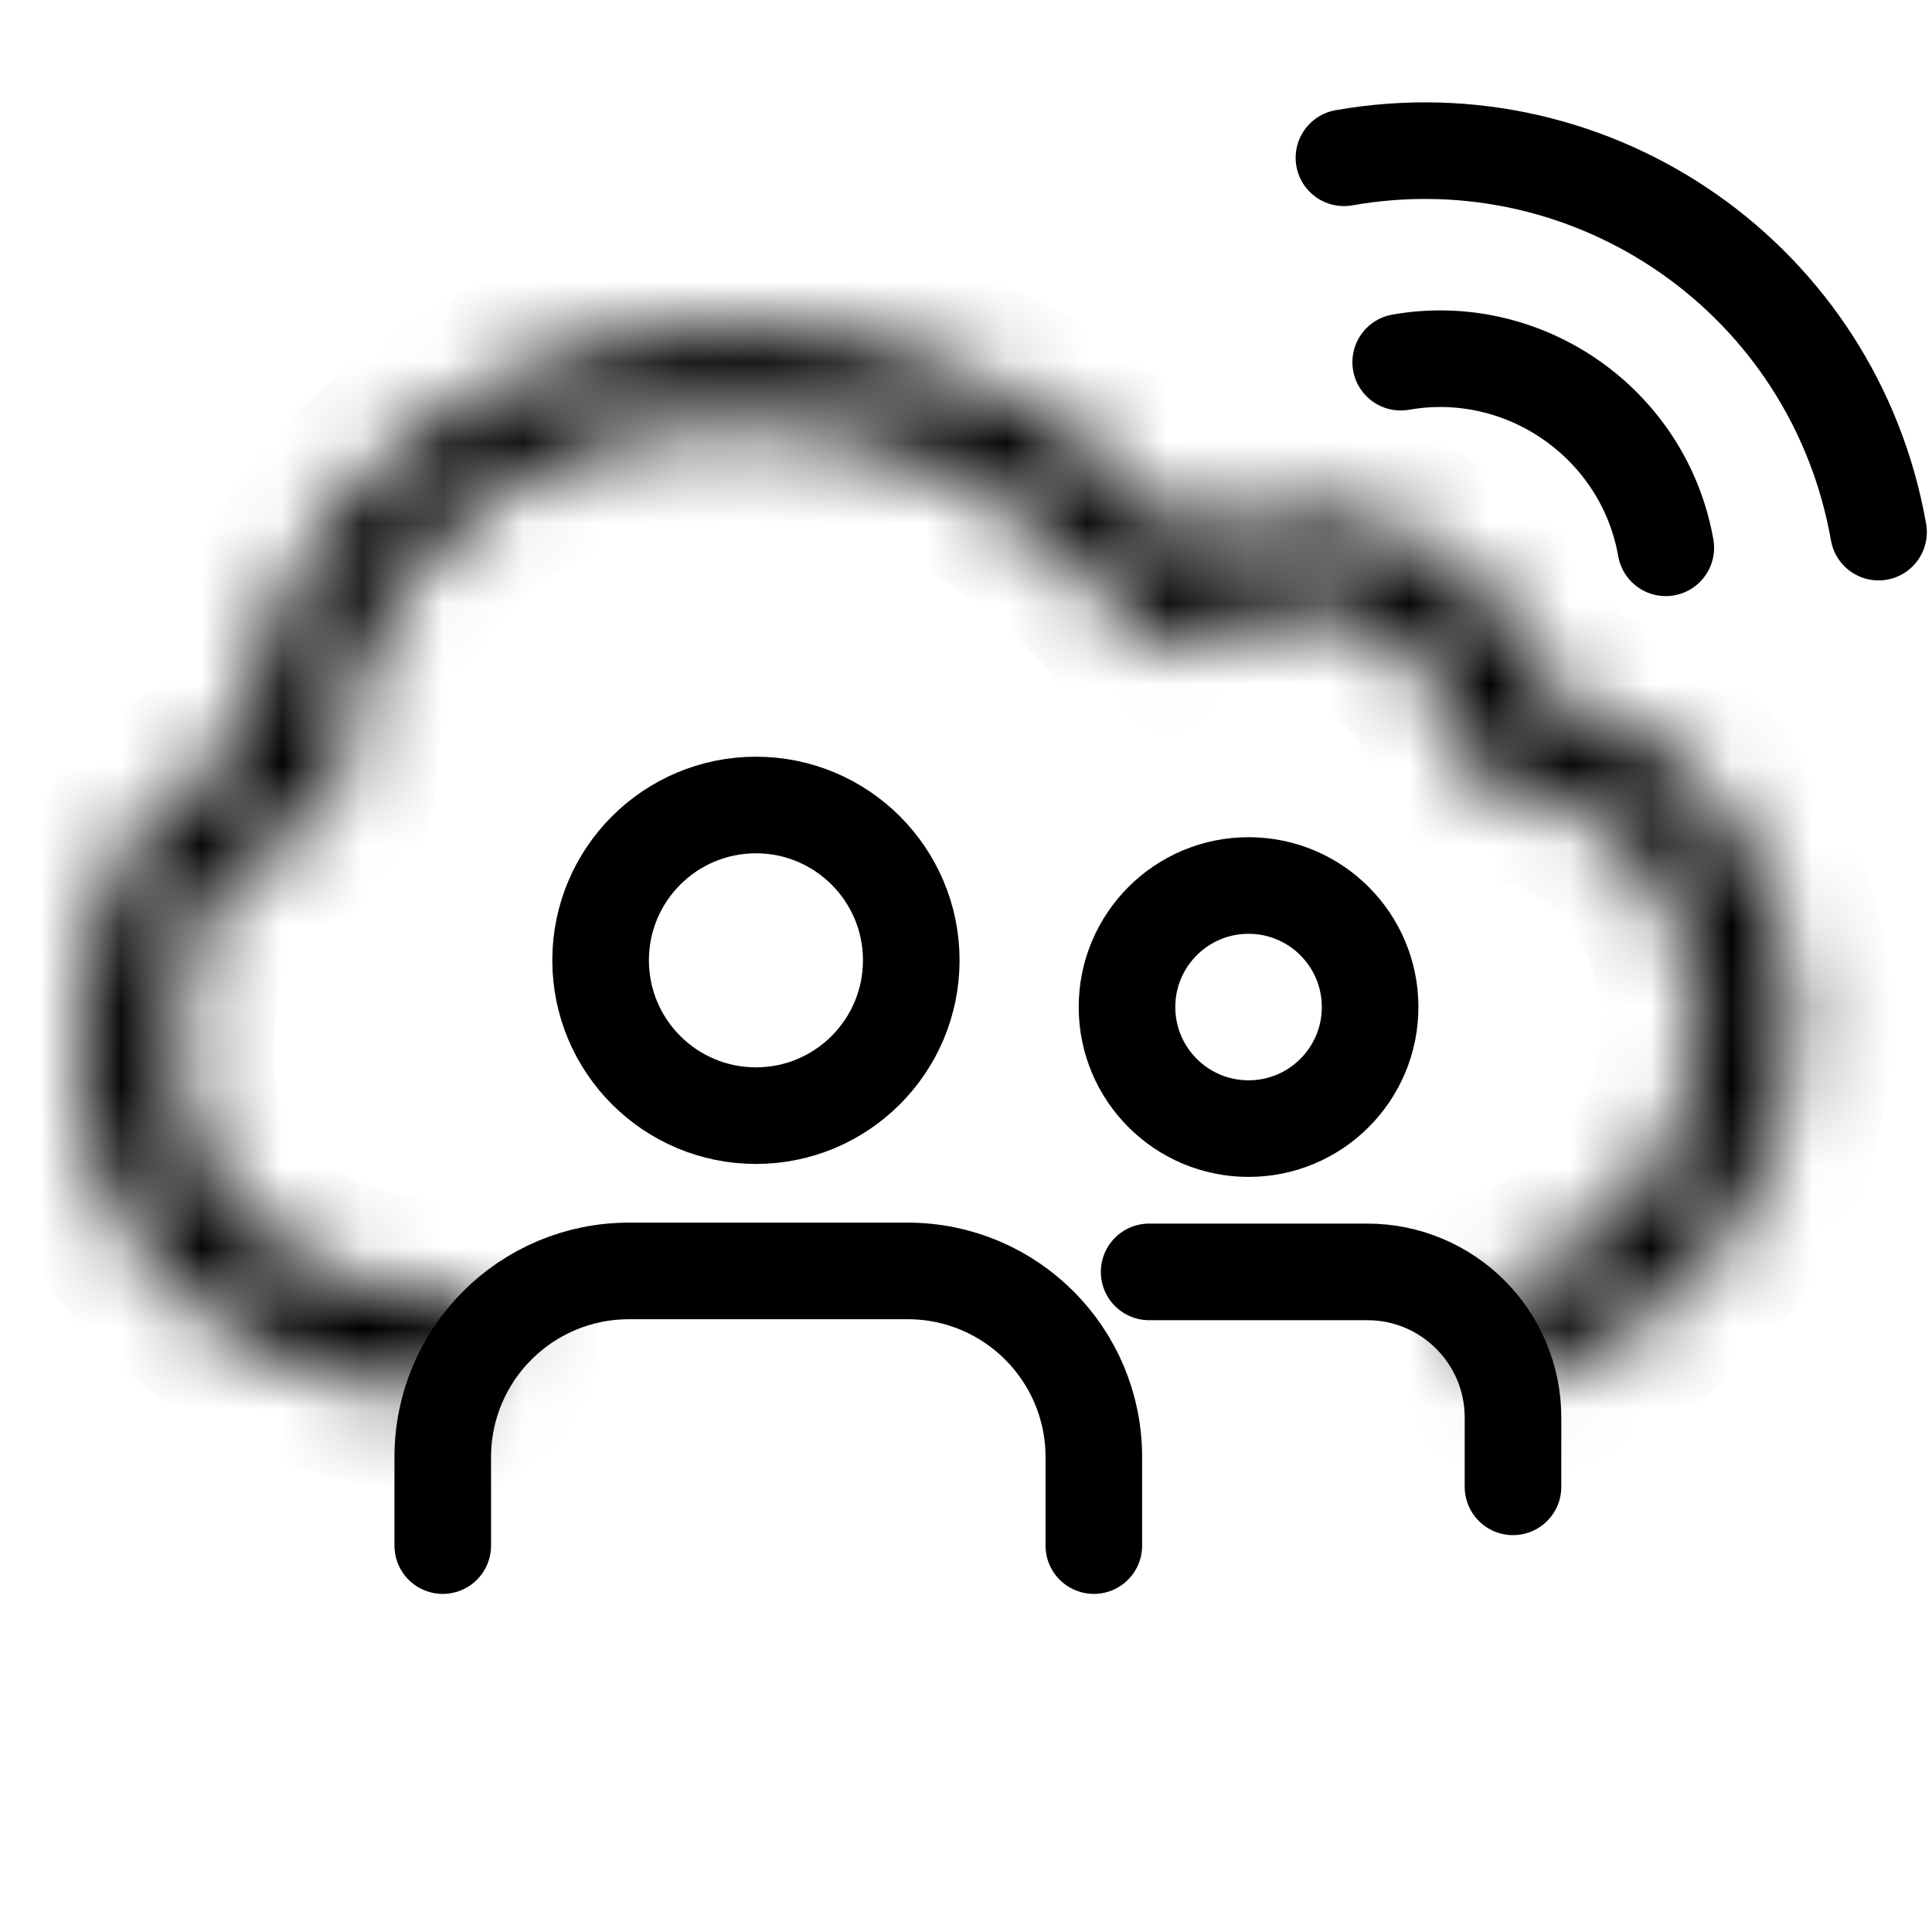 <svg width="24" height="24" viewBox="0 0 24 24" fill="none" xmlns="http://www.w3.org/2000/svg">
<path fill-rule="evenodd" clip-rule="evenodd" d="M9.391 13.859C8.325 13.859 7.461 12.995 7.461 11.929C7.461 10.864 8.325 10 9.391 10C10.456 10 11.32 10.864 11.32 11.929C11.32 12.995 10.456 13.859 9.391 13.859Z" stroke="black" stroke-width="1.2" stroke-linecap="round" stroke-linejoin="round"/>
<path d="M5.5 19.2V18.101C5.5 16.823 6.535 15.788 7.813 15.788H11.275C12.553 15.788 13.588 16.823 13.588 18.101V19.2" stroke="black" stroke-width="1.2" stroke-linecap="round" stroke-linejoin="round"/>
<path fill-rule="evenodd" clip-rule="evenodd" d="M15.51 14.02C14.676 14.02 14 13.344 14 12.51C14 11.676 14.676 11 15.51 11C16.344 11 17.02 11.676 17.02 12.51C17.02 13.344 16.344 14.02 15.51 14.02Z" stroke="black" stroke-width="1.2" stroke-linecap="round" stroke-linejoin="round"/>
<path d="M14.275 15.8H16.985C17.985 15.8 18.795 16.61 18.795 17.61V18.47" stroke="black" stroke-width="1.2" stroke-linecap="round" stroke-linejoin="round"/>
<path d="M16.695 1.96C19.821 1.409 22.785 3.484 23.336 6.61" stroke="black" stroke-width="1.2" stroke-linecap="round" stroke-linejoin="round"/>
<path d="M17.4 4.499C18.94 4.228 20.422 5.265 20.693 6.805" stroke="black" stroke-width="1.2" stroke-linecap="round" stroke-linejoin="round"/>
<mask id="path-7-inside-1_2806_50599" fill="white">
<path fill-rule="evenodd" clip-rule="evenodd" d="M4.212 9.671C4.219 7.287 6.367 5.261 9.137 5.261C10.902 5.261 12.671 5.978 14.198 7.853C14.407 8.11 14.785 8.148 15.042 7.939C15.067 7.919 15.09 7.897 15.11 7.874C15.646 7.621 16.276 7.393 16.907 7.709C17.138 7.825 17.45 8.033 17.695 8.307C17.933 8.573 18.074 8.858 18.082 9.155C18.082 9.164 18.082 9.173 18.082 9.182C18.082 9.513 18.351 9.782 18.682 9.782C19.795 9.782 21.096 10.998 21.096 12.698C21.096 14.234 20.084 15.534 18.688 15.965C18.372 16.063 18.194 16.399 18.292 16.716C18.39 17.032 18.726 17.21 19.043 17.112C20.926 16.53 22.296 14.775 22.296 12.698C22.296 10.678 20.891 8.941 19.213 8.631C19.098 8.18 18.854 7.802 18.589 7.506C18.223 7.098 17.781 6.804 17.444 6.636C16.405 6.116 15.405 6.427 14.789 6.699C13.113 4.841 11.14 4.061 9.137 4.061C5.95 4.061 3.249 6.322 3.026 9.288C2.384 9.601 1.879 10.015 1.534 10.614C1.139 11.301 1.002 12.155 1.002 13.201C1.002 15.621 3.156 17.317 5.621 17.317C5.952 17.317 6.221 17.049 6.221 16.717C6.221 16.386 5.952 16.117 5.621 16.117C3.647 16.117 2.202 14.799 2.202 13.201C2.202 12.236 2.334 11.631 2.575 11.212C2.803 10.814 3.174 10.511 3.824 10.245C3.94 10.202 4.038 10.123 4.107 10.023C4.156 9.951 4.19 9.868 4.204 9.778C4.21 9.743 4.212 9.707 4.212 9.671Z"/>
</mask>
<path d="M4.212 9.671L3.012 9.668L3.011 9.682L3.012 9.697L4.212 9.671ZM14.198 7.853L15.128 7.095L15.128 7.095L14.198 7.853ZM15.042 7.939L14.284 7.009L14.284 7.009L15.042 7.939ZM15.11 7.874L14.597 6.79L14.379 6.893L14.217 7.073L15.11 7.874ZM16.907 7.709L16.371 8.783L16.371 8.783L16.907 7.709ZM17.695 8.307L16.802 9.108L16.802 9.108L17.695 8.307ZM18.082 9.155L19.281 9.208L19.283 9.165L19.282 9.122L18.082 9.155ZM18.688 15.965L18.334 14.819L18.334 14.819L18.688 15.965ZM18.292 16.716L17.146 17.07L17.146 17.07L18.292 16.716ZM19.043 17.112L19.397 18.258L19.397 18.258L19.043 17.112ZM19.213 8.631L18.051 8.928L18.241 9.672L18.995 9.811L19.213 8.631ZM18.589 7.506L17.695 8.307L17.695 8.307L18.589 7.506ZM17.444 6.636L17.981 5.563L17.981 5.563L17.444 6.636ZM14.789 6.699L13.898 7.503L14.48 8.148L15.274 7.797L14.789 6.699ZM3.026 9.288L3.552 10.367L4.171 10.065L4.223 9.378L3.026 9.288ZM1.534 10.614L2.575 11.212L2.575 11.212L1.534 10.614ZM2.575 11.212L3.615 11.81L3.615 11.81L2.575 11.212ZM3.824 10.245L3.399 9.124L3.385 9.129L3.371 9.134L3.824 10.245ZM4.107 10.023L5.097 10.7L5.097 10.7L4.107 10.023ZM4.204 9.778L3.019 9.59L3.019 9.592L4.204 9.778ZM9.137 4.061C5.811 4.061 3.022 6.521 3.012 9.668L5.412 9.675C5.417 8.052 6.923 6.461 9.137 6.461V4.061ZM15.128 7.095C13.382 4.951 11.276 4.061 9.137 4.061V6.461C10.528 6.461 11.96 7.005 13.268 8.611L15.128 7.095ZM14.284 7.009C14.541 6.8 14.919 6.838 15.128 7.095L13.268 8.611C13.895 9.382 15.029 9.497 15.8 8.87L14.284 7.009ZM14.217 7.073C14.238 7.05 14.26 7.028 14.284 7.009L15.8 8.87C15.873 8.81 15.941 8.745 16.003 8.676L14.217 7.073ZM17.444 6.636C16.259 6.044 15.144 6.531 14.597 6.79L15.624 8.959C15.866 8.844 16.033 8.784 16.164 8.763C16.271 8.746 16.322 8.758 16.371 8.783L17.444 6.636ZM18.589 7.506C18.223 7.098 17.781 6.804 17.444 6.636L16.371 8.783C16.424 8.809 16.502 8.855 16.586 8.916C16.669 8.978 16.744 9.044 16.802 9.108L18.589 7.506ZM19.282 9.122C19.264 8.451 18.946 7.905 18.589 7.506L16.802 9.108C16.858 9.171 16.881 9.212 16.887 9.227C16.893 9.239 16.884 9.223 16.883 9.188L19.282 9.122ZM19.282 9.182C19.282 9.191 19.282 9.2 19.281 9.208L16.884 9.101C16.883 9.128 16.882 9.155 16.882 9.182H19.282ZM18.682 8.582C19.013 8.582 19.282 8.851 19.282 9.182H16.882C16.882 10.176 17.688 10.982 18.682 10.982V8.582ZM22.296 12.698C22.296 11.535 21.85 10.524 21.199 9.8C20.566 9.097 19.659 8.582 18.682 8.582V10.982C18.818 10.982 19.118 11.075 19.414 11.405C19.692 11.713 19.896 12.161 19.896 12.698H22.296ZM19.043 17.112C20.927 16.529 22.296 14.774 22.296 12.698H19.896C19.896 13.693 19.24 14.539 18.334 14.819L19.043 17.112ZM19.439 16.361C19.537 16.678 19.359 17.014 19.043 17.112L18.334 14.819C17.384 15.113 16.852 16.12 17.146 17.07L19.439 16.361ZM18.688 15.965C19.005 15.868 19.341 16.045 19.439 16.361L17.146 17.07C17.439 18.02 18.447 18.552 19.397 18.258L18.688 15.965ZM21.096 12.698C21.096 14.233 20.084 15.534 18.688 15.965L19.397 18.258C21.769 17.525 23.496 15.316 23.496 12.698H21.096ZM18.995 9.811C20.032 10.002 21.096 11.18 21.096 12.698H23.496C23.496 10.175 21.75 7.879 19.431 7.451L18.995 9.811ZM17.695 8.307C17.871 8.503 17.996 8.715 18.051 8.928L20.376 8.334C20.2 7.646 19.837 7.101 19.483 6.706L17.695 8.307ZM16.907 7.709C17.138 7.825 17.45 8.033 17.695 8.307L19.483 6.706C18.996 6.163 18.424 5.784 17.981 5.563L16.907 7.709ZM15.274 7.797C15.793 7.568 16.36 7.435 16.907 7.709L17.981 5.563C16.45 4.797 15.017 5.287 14.304 5.602L15.274 7.797ZM9.137 5.261C10.795 5.261 12.446 5.893 13.898 7.503L15.68 5.896C13.78 3.789 11.485 2.861 9.137 2.861V5.261ZM4.223 9.378C4.392 7.131 6.48 5.261 9.137 5.261V2.861C5.419 2.861 2.106 5.514 1.83 9.198L4.223 9.378ZM2.575 11.212C2.772 10.869 3.07 10.601 3.552 10.367L2.5 8.209C1.698 8.6 0.985 9.161 0.494 10.015L2.575 11.212ZM2.202 13.201C2.202 12.237 2.333 11.631 2.575 11.212L0.494 10.015C-0.055 10.971 -0.198 12.074 -0.198 13.201H2.202ZM5.621 16.117C3.64 16.117 2.202 14.793 2.202 13.201H-0.198C-0.198 16.449 2.672 18.517 5.621 18.517V16.117ZM5.021 16.717C5.021 16.386 5.29 16.117 5.621 16.117V18.517C6.615 18.517 7.421 17.711 7.421 16.717H5.021ZM5.621 17.317C5.29 17.317 5.021 17.049 5.021 16.717H7.421C7.421 15.723 6.615 14.917 5.621 14.917V17.317ZM1.002 13.201C1.002 15.613 3.146 17.317 5.621 17.317V14.917C4.148 14.917 3.402 13.986 3.402 13.201H1.002ZM1.534 10.614C1.139 11.301 1.002 12.156 1.002 13.201H3.402C3.402 12.317 3.528 11.961 3.615 11.81L1.534 10.614ZM3.371 9.134C2.563 9.464 1.938 9.912 1.534 10.614L3.615 11.81C3.669 11.716 3.784 11.558 4.277 11.357L3.371 9.134ZM3.117 9.345C3.184 9.246 3.282 9.168 3.399 9.124L4.25 11.367C4.598 11.235 4.892 11 5.097 10.7L3.117 9.345ZM3.019 9.592C3.033 9.501 3.068 9.417 3.117 9.345L5.097 10.7C5.245 10.485 5.347 10.234 5.39 9.964L3.019 9.592ZM3.012 9.697C3.011 9.661 3.014 9.625 3.019 9.59L5.389 9.966C5.406 9.861 5.414 9.754 5.411 9.646L3.012 9.697Z" fill="black" mask="url(#path-7-inside-1_2806_50599)"/>
</svg>
